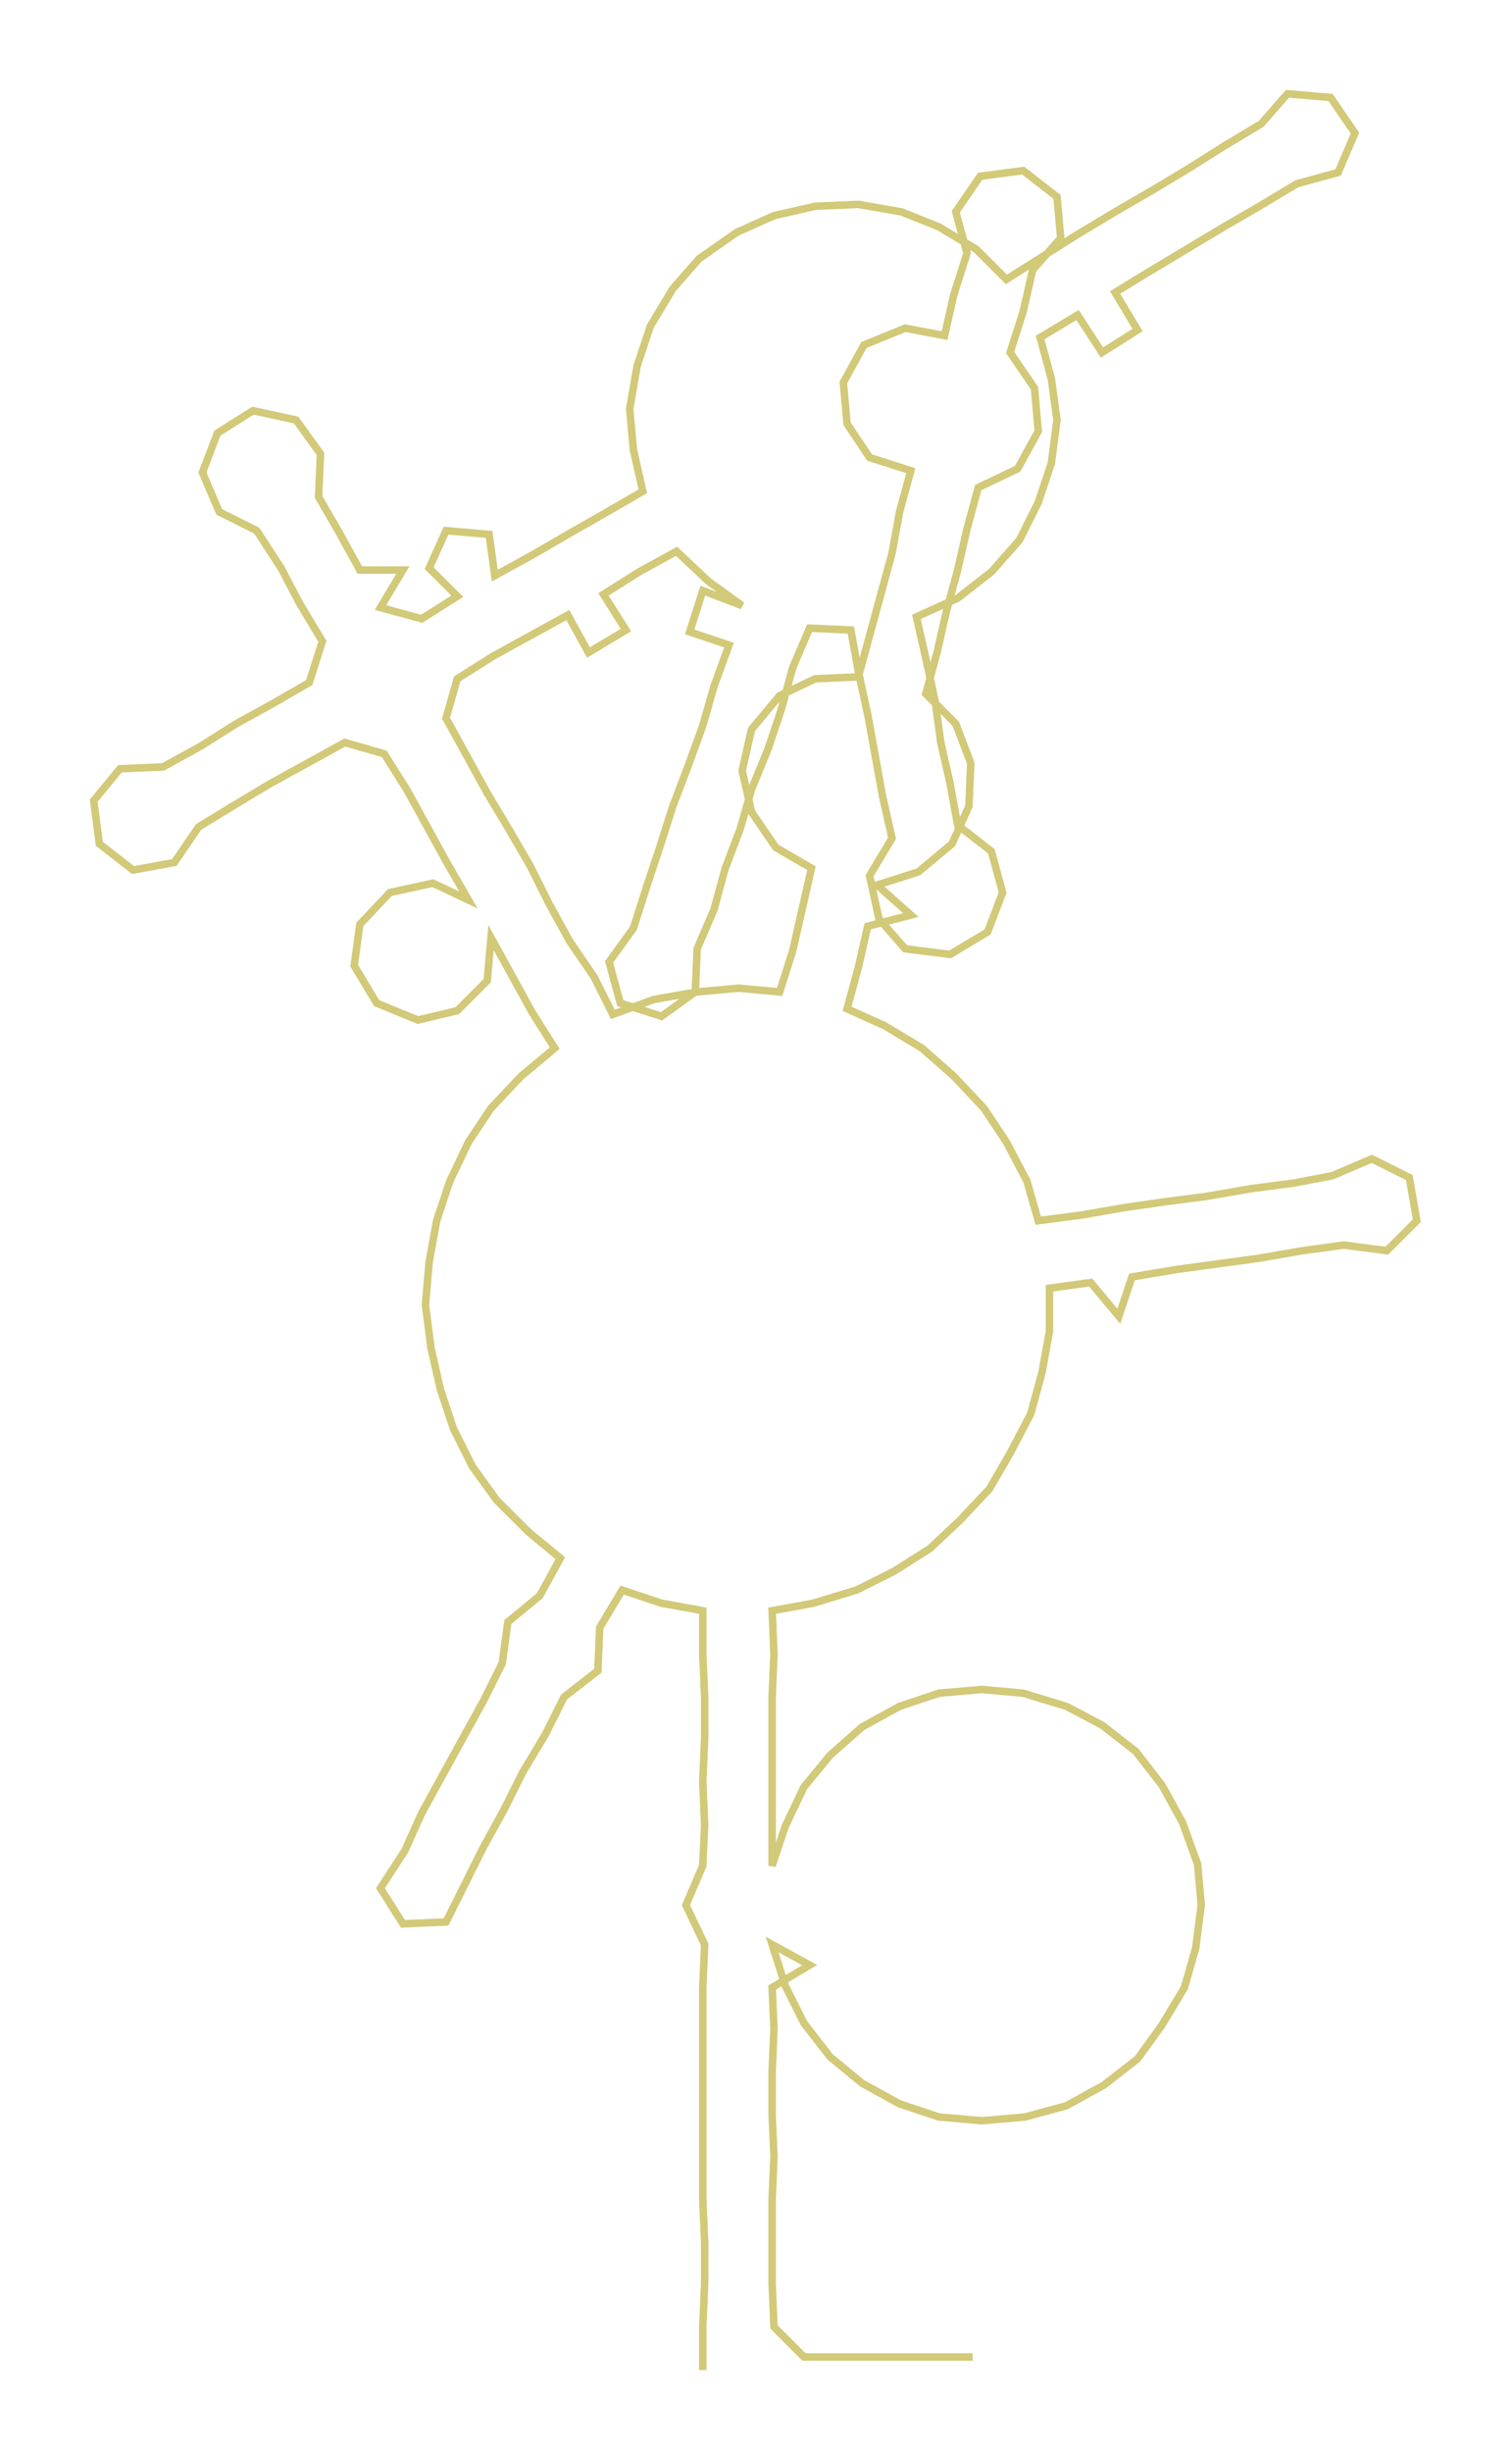 <ns0:svg xmlns:ns0="http://www.w3.org/2000/svg" width="185.076px" height="300px" viewBox="0 0 806.8 1307.79"><ns0:path style="stroke:#d2c979;stroke-width:4px;fill:none;" d="M375 1264 L375 1264 L375 1241 L376 1218 L376 1196 L375 1173 L375 1150 L375 1128 L375 1105 L375 1082 L375 1060 L376 1037 L366 1016 L375 995 L376 973 L375 950 L376 927 L376 905 L375 882 L375 859 L353 855 L332 848 L320 868 L319 891 L301 905 L291 925 L279 945 L269 965 L258 985 L248 1005 L238 1025 L215 1026 L203 1007 L216 987 L225 967 L236 947 L247 927 L258 907 L268 887 L271 865 L288 851 L299 831 L282 817 L265 800 L252 782 L242 762 L235 741 L230 719 L227 696 L229 673 L233 651 L240 630 L250 609 L262 591 L278 574 L296 559 L284 540 L273 520 L262 500 L260 523 L244 539 L223 544 L201 535 L189 515 L192 493 L208 476 L231 471 L250 480 L239 461 L228 441 L217 421 L205 402 L184 396 L164 407 L144 418 L124 430 L106 441 L93 460 L71 464 L53 450 L50 427 L64 410 L87 409 L107 398 L126 386 L146 375 L165 364 L172 342 L160 322 L150 303 L137 283 L117 273 L108 252 L116 231 L135 219 L158 224 L171 242 L170 265 L181 284 L192 304 L215 304 L203 324 L225 330 L244 318 L229 303 L238 283 L261 285 L264 307 L284 296 L303 285 L324 273 L343 262 L338 240 L336 218 L340 195 L347 174 L359 154 L373 138 L393 124 L413 115 L435 110 L458 109 L481 113 L501 121 L521 133 L537 149 L556 137 L575 125 L595 113 L614 102 L634 90 L653 78 L673 66 L687 50 L710 52 L723 71 L714 92 L692 98 L672 110 L653 121 L633 133 L613 145 L595 156 L607 176 L588 188 L575 168 L555 180 L561 202 L564 224 L561 247 L554 268 L544 288 L529 305 L511 319 L489 329 L494 351 L499 374 L502 396 L507 418 L511 440 L529 454 L535 476 L527 497 L507 509 L483 506 L469 490 L464 467 L476 447 L471 425 L467 403 L463 381 L458 358 L454 336 L432 335 L423 356 L417 378 L410 399 L401 421 L395 442 L387 463 L381 485 L372 506 L371 529 L353 542 L331 535 L325 513 L338 495 L345 473 L352 452 L359 430 L367 409 L375 387 L381 366 L389 344 L368 337 L375 315 L396 323 L378 310 L361 294 L341 305 L322 317 L334 336 L314 348 L303 328 L283 339 L263 350 L244 362 L238 383 L249 403 L260 423 L272 443 L283 462 L293 482 L304 502 L317 521 L327 541 L349 533 L372 529 L394 527 L416 529 L423 507 L428 485 L433 463 L414 452 L401 433 L396 411 L401 389 L416 371 L435 362 L458 361 L464 339 L470 317 L476 295 L480 273 L486 251 L464 244 L452 226 L450 204 L461 184 L483 175 L504 179 L509 157 L516 135 L510 113 L523 94 L546 91 L564 105 L566 127 L551 144 L546 166 L539 188 L552 207 L554 230 L543 250 L522 260 L516 282 L511 304 L505 326 L500 348 L494 370 L510 386 L518 407 L517 430 L508 450 L490 465 L468 472 L486 488 L463 494 L458 516 L452 538 L472 547 L492 559 L509 574 L525 591 L537 609 L548 630 L554 651 L577 648 L600 644 L621 641 L644 638 L667 634 L690 631 L711 627 L732 618 L752 628 L756 651 L740 667 L717 664 L695 667 L672 671 L650 674 L628 677 L604 681 L597 702 L582 684 L560 687 L560 710 L556 732 L550 754 L539 775 L528 794 L512 811 L496 826 L477 838 L457 848 L434 855 L412 859 L413 882 L412 905 L412 927 L412 950 L412 973 L412 995 L419 974 L429 953 L443 936 L460 921 L480 910 L501 903 L524 901 L546 903 L569 910 L588 920 L606 934 L620 952 L631 972 L639 994 L641 1016 L638 1039 L632 1060 L620 1080 L607 1098 L589 1112 L569 1123 L547 1129 L524 1131 L501 1129 L480 1122 L460 1111 L443 1097 L429 1079 L419 1059 L412 1037 L432 1048 L412 1060 L413 1082 L412 1105 L412 1128 L413 1150 L412 1173 L412 1196 L412 1218 L413 1241 L429 1257 L451 1257 L474 1257 L497 1257 L519 1257" /></ns0:svg>